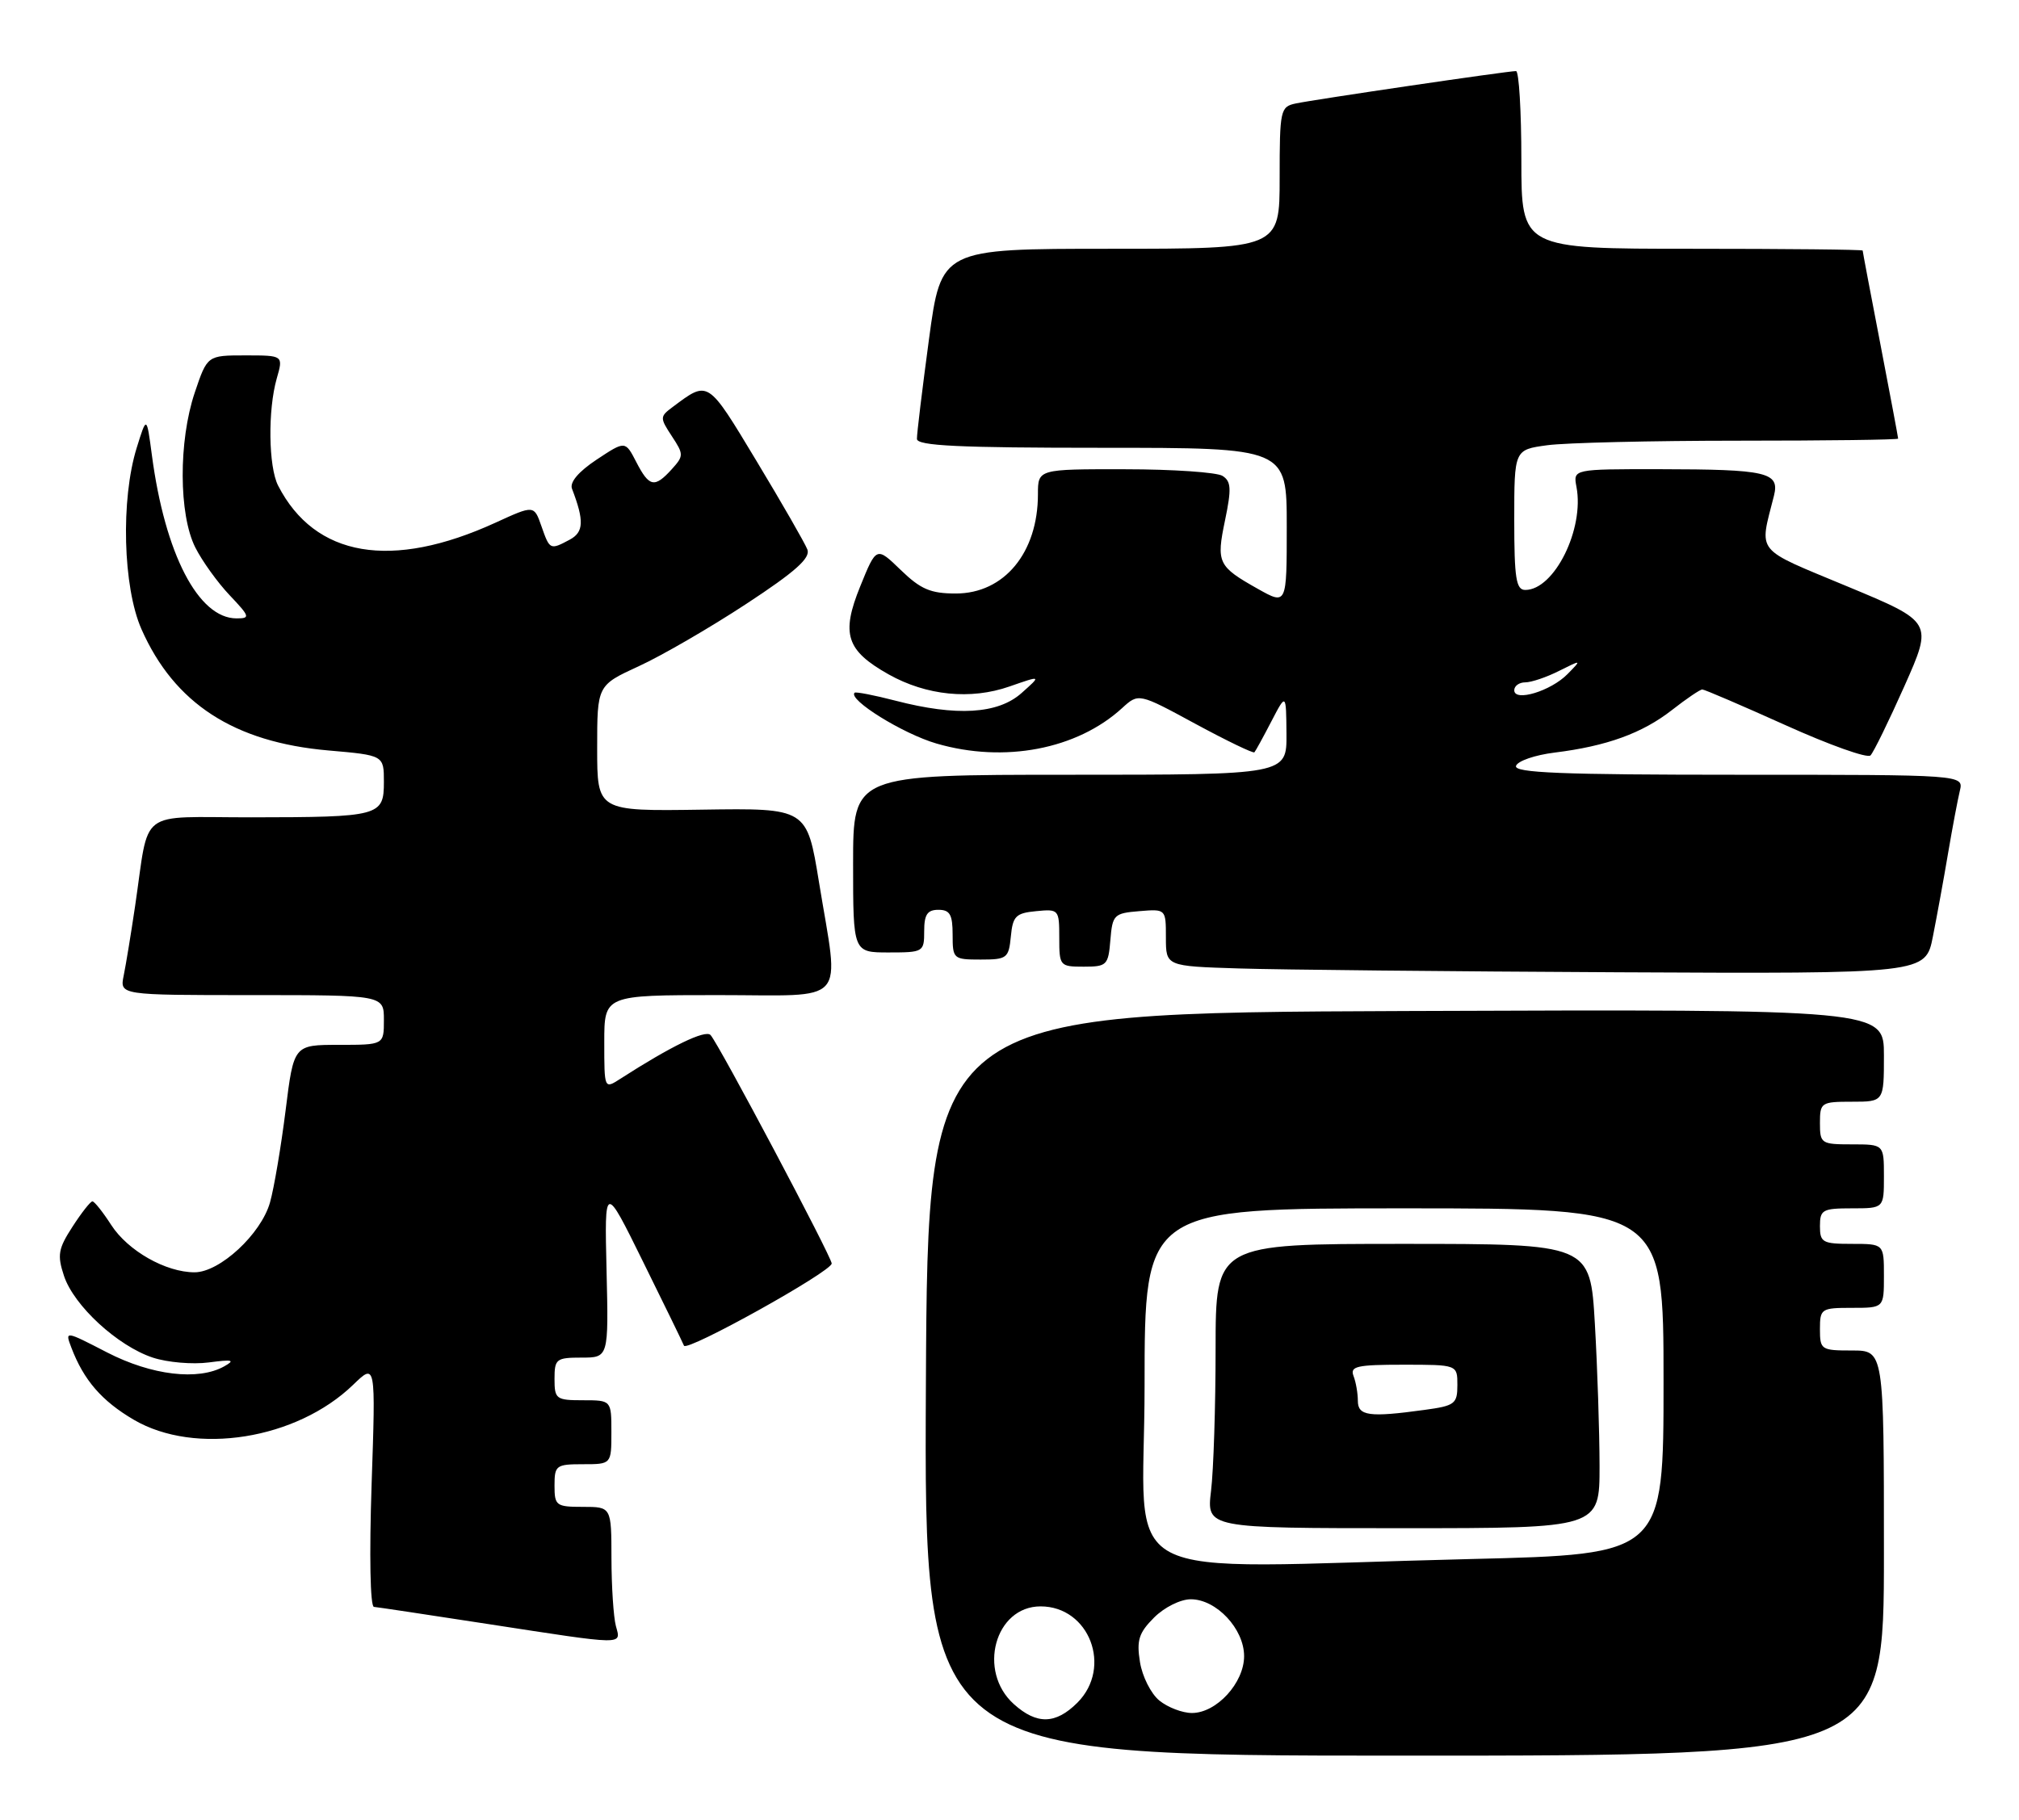 <?xml version="1.0" encoding="UTF-8" standalone="no"?>
<!DOCTYPE svg PUBLIC "-//W3C//DTD SVG 1.1//EN" "http://www.w3.org/Graphics/SVG/1.1/DTD/svg11.dtd" >
<svg xmlns="http://www.w3.org/2000/svg" xmlns:xlink="http://www.w3.org/1999/xlink" version="1.1" viewBox="0 0 284 256">
 <g >
 <path fill="currentColor"
d=" M 265.00 218.50 C 265.00 190.00 265.00 190.00 260.50 190.00 C 256.17 190.00 256.00 189.89 256.00 187.00 C 256.00 184.11 256.17 184.00 260.50 184.00 C 265.00 184.00 265.00 184.00 265.00 179.50 C 265.00 175.00 265.00 175.00 260.50 175.00 C 256.37 175.00 256.00 174.80 256.00 172.50 C 256.00 170.20 256.37 170.00 260.50 170.00 C 265.00 170.00 265.00 170.00 265.00 165.50 C 265.00 161.00 265.00 161.00 260.50 161.00 C 256.17 161.00 256.00 160.89 256.00 158.00 C 256.00 155.11 256.17 155.00 260.50 155.00 C 265.00 155.00 265.00 155.00 265.00 148.49 C 265.00 141.99 265.00 141.99 197.75 142.24 C 130.50 142.50 130.50 142.50 130.24 194.75 C 129.98 247.00 129.98 247.00 197.49 247.00 C 265.00 247.00 265.00 247.00 265.00 218.50 Z  M 86.63 228.75 C 86.30 227.51 86.02 223.24 86.01 219.25 C 86.00 212.00 86.00 212.00 82.00 212.00 C 78.22 212.00 78.00 211.83 78.00 209.00 C 78.00 206.17 78.22 206.00 82.00 206.00 C 86.00 206.00 86.00 206.00 86.00 201.50 C 86.00 197.00 86.00 197.00 82.00 197.00 C 78.22 197.00 78.00 196.83 78.00 194.00 C 78.00 191.19 78.24 191.00 81.80 191.00 C 85.61 191.00 85.61 191.00 85.32 178.75 C 85.03 166.50 85.03 166.50 90.45 177.50 C 93.44 183.55 96.03 188.87 96.21 189.32 C 96.59 190.24 116.97 178.90 116.99 177.76 C 117.00 176.86 101.10 146.86 99.95 145.62 C 99.23 144.83 94.38 147.19 87.25 151.78 C 85.00 153.23 85.00 153.23 85.00 146.62 C 85.00 140.00 85.00 140.00 101.00 140.00 C 119.58 140.00 118.07 141.70 115.20 124.10 C 113.50 113.69 113.50 113.69 98.75 113.91 C 84.00 114.13 84.00 114.13 84.00 105.27 C 84.00 96.42 84.00 96.42 89.87 93.72 C 93.10 92.24 99.89 88.30 104.96 84.97 C 111.87 80.44 114.03 78.51 113.57 77.31 C 113.23 76.43 110.01 70.82 106.41 64.85 C 99.48 53.35 99.68 53.48 94.62 57.26 C 92.81 58.61 92.80 58.77 94.50 61.36 C 96.19 63.93 96.19 64.14 94.48 66.03 C 92.07 68.68 91.32 68.53 89.50 65.00 C 87.95 62.00 87.95 62.00 83.93 64.66 C 81.38 66.35 80.11 67.85 80.46 68.76 C 82.19 73.27 82.12 74.86 80.15 75.92 C 77.38 77.40 77.33 77.38 76.16 74.03 C 75.12 71.05 75.12 71.05 69.71 73.53 C 55.07 80.23 44.30 78.40 39.12 68.32 C 37.76 65.66 37.66 57.68 38.93 53.24 C 39.86 50.00 39.86 50.00 34.51 50.00 C 29.16 50.00 29.16 50.00 27.39 55.25 C 25.10 62.07 25.14 72.40 27.47 77.02 C 28.43 78.93 30.61 81.96 32.31 83.75 C 35.16 86.76 35.23 87.00 33.27 87.00 C 27.90 87.00 23.20 77.94 21.36 64.00 C 20.63 58.50 20.63 58.50 19.23 63.00 C 16.97 70.28 17.29 82.61 19.90 88.52 C 24.52 98.97 32.91 104.42 46.18 105.58 C 54.00 106.26 54.00 106.26 54.00 110.01 C 54.00 114.82 53.43 114.97 35.33 114.99 C 19.14 115.00 21.07 113.53 19.00 127.50 C 18.43 131.35 17.71 135.74 17.40 137.25 C 16.84 140.00 16.84 140.00 35.42 140.00 C 54.00 140.00 54.00 140.00 54.00 143.50 C 54.00 147.00 54.00 147.00 47.66 147.00 C 41.32 147.00 41.32 147.00 40.17 156.25 C 39.53 161.34 38.55 167.15 37.98 169.17 C 36.73 173.61 30.92 179.00 27.37 179.00 C 23.32 179.00 18.00 175.98 15.65 172.35 C 14.47 170.52 13.28 169.02 13.00 169.02 C 12.72 169.02 11.46 170.63 10.20 172.58 C 8.19 175.68 8.03 176.57 9.00 179.50 C 10.39 183.70 16.54 189.36 21.49 191.00 C 23.55 191.68 27.09 191.98 29.37 191.68 C 32.72 191.24 33.13 191.34 31.54 192.23 C 27.89 194.28 21.33 193.50 15.06 190.27 C 9.13 187.21 9.13 187.21 10.04 189.60 C 11.78 194.17 14.31 197.10 18.83 199.75 C 27.46 204.80 41.72 202.52 49.68 194.82 C 52.85 191.75 52.85 191.75 52.27 208.87 C 51.94 218.80 52.07 226.03 52.60 226.07 C 53.09 226.11 60.25 227.19 68.50 228.46 C 88.19 231.49 87.36 231.48 86.63 228.75 Z  M 271.89 131.75 C 272.46 128.86 273.43 123.58 274.03 120.00 C 274.64 116.42 275.38 112.49 275.68 111.25 C 276.22 109.00 276.22 109.00 244.53 109.00 C 219.62 109.00 212.92 108.73 213.25 107.75 C 213.48 107.06 215.92 106.22 218.68 105.88 C 226.03 104.97 231.02 103.15 235.19 99.89 C 237.22 98.30 239.14 97.00 239.45 97.00 C 239.76 97.00 245.04 99.27 251.17 102.03 C 257.31 104.80 262.68 106.72 263.11 106.28 C 263.54 105.85 265.69 101.45 267.89 96.51 C 271.89 87.51 271.89 87.51 259.87 82.51 C 246.67 77.01 247.46 77.98 249.53 69.75 C 250.36 66.44 248.59 66.03 233.39 66.01 C 221.28 66.00 221.28 66.00 221.75 68.49 C 222.89 74.42 218.63 83.00 214.55 83.00 C 213.26 83.00 213.00 81.37 213.00 73.14 C 213.00 63.27 213.00 63.27 217.64 62.64 C 220.19 62.29 232.34 62.00 244.64 62.00 C 256.94 62.00 267.00 61.87 267.00 61.71 C 267.00 61.55 265.88 55.58 264.51 48.46 C 263.13 41.33 262.01 35.39 262.01 35.25 C 262.00 35.11 251.20 35.00 238.00 35.00 C 214.00 35.00 214.00 35.00 214.00 22.50 C 214.00 15.62 213.66 10.00 213.25 10.00 C 212.10 9.99 184.81 14.01 182.25 14.56 C 180.10 15.02 180.00 15.48 180.00 25.02 C 180.00 35.00 180.00 35.00 156.19 35.00 C 132.39 35.00 132.39 35.00 130.67 47.75 C 129.73 54.76 128.96 61.06 128.98 61.75 C 128.99 62.72 134.88 63.00 155.00 63.00 C 181.00 63.00 181.00 63.00 181.00 74.06 C 181.00 85.13 181.00 85.13 176.94 82.85 C 171.31 79.68 171.07 79.19 172.32 73.19 C 173.24 68.77 173.18 67.72 171.96 66.95 C 171.16 66.45 164.99 66.02 158.25 66.02 C 146.00 66.00 146.00 66.00 146.00 69.53 C 146.00 77.76 141.25 83.50 134.45 83.50 C 130.89 83.50 129.50 82.90 126.70 80.19 C 123.28 76.88 123.28 76.88 121.00 82.50 C 118.28 89.20 119.03 91.52 125.00 94.88 C 130.31 97.86 136.53 98.49 142.00 96.58 C 146.50 95.01 146.50 95.01 143.69 97.51 C 140.37 100.46 134.56 100.81 125.97 98.58 C 122.96 97.80 120.37 97.30 120.21 97.46 C 119.25 98.42 127.01 103.24 131.74 104.61 C 141.27 107.38 151.49 105.43 157.83 99.63 C 160.16 97.50 160.16 97.50 168.16 101.84 C 172.56 104.22 176.29 106.02 176.45 105.84 C 176.62 105.65 177.69 103.70 178.83 101.50 C 180.91 97.50 180.91 97.50 180.96 103.25 C 181.00 109.00 181.00 109.00 150.50 109.00 C 120.00 109.00 120.00 109.00 120.00 121.50 C 120.00 134.00 120.00 134.00 125.00 134.00 C 129.89 134.00 130.00 133.93 130.00 131.00 C 130.00 128.67 130.44 128.00 132.00 128.00 C 133.62 128.00 134.00 128.67 134.00 131.50 C 134.00 134.91 134.10 135.00 137.94 135.00 C 141.65 135.00 141.89 134.81 142.19 131.75 C 142.46 128.89 142.89 128.46 145.75 128.19 C 148.93 127.88 149.00 127.95 149.00 131.94 C 149.00 135.90 149.08 136.00 152.44 136.00 C 155.69 136.00 155.90 135.80 156.19 132.25 C 156.48 128.70 156.70 128.48 160.25 128.19 C 164.00 127.88 164.00 127.88 164.00 131.90 C 164.00 135.93 164.00 135.93 174.25 136.25 C 179.89 136.43 203.93 136.67 227.68 136.79 C 270.86 137.00 270.86 137.00 271.89 131.75 Z  M 142.61 239.75 C 137.46 235.12 139.95 226.00 146.37 226.00 C 153.23 226.00 156.51 234.58 151.55 239.55 C 148.49 242.60 145.84 242.66 142.61 239.75 Z  M 163.08 239.25 C 161.90 238.29 160.67 235.85 160.35 233.82 C 159.86 230.76 160.19 229.72 162.34 227.57 C 163.78 226.13 166.05 225.00 167.50 225.00 C 171.10 225.00 175.00 229.16 175.00 233.00 C 175.00 236.77 171.12 241.00 167.66 241.00 C 166.32 241.00 164.26 240.21 163.08 239.25 Z  M 161.00 195.00 C 161.00 170.00 161.00 170.00 197.50 170.00 C 234.00 170.00 234.00 170.00 234.00 194.34 C 234.00 218.68 234.00 218.68 206.84 219.34 C 155.26 220.59 161.00 223.64 161.00 195.00 Z  M 225.00 206.25 C 224.99 201.44 224.70 192.44 224.34 186.25 C 223.69 175.00 223.69 175.00 197.35 175.00 C 171.00 175.00 171.00 175.00 170.99 189.75 C 170.99 197.86 170.70 206.86 170.35 209.75 C 169.72 215.00 169.72 215.00 197.36 215.00 C 225.00 215.00 225.00 215.00 225.00 206.25 Z  M 213.00 97.11 C 213.00 96.50 213.70 96.00 214.55 96.00 C 215.40 96.00 217.54 95.28 219.30 94.39 C 222.50 92.79 222.50 92.79 220.50 94.83 C 218.16 97.22 213.00 98.79 213.00 97.11 Z  M 191.00 197.08 C 191.00 196.03 190.73 194.45 190.39 193.58 C 189.87 192.22 190.87 192.00 197.39 192.00 C 205.00 192.00 205.00 192.00 205.00 194.86 C 205.00 197.51 204.65 197.78 200.36 198.36 C 192.60 199.43 191.00 199.21 191.00 197.08 Z "/>
</g>
</svg>